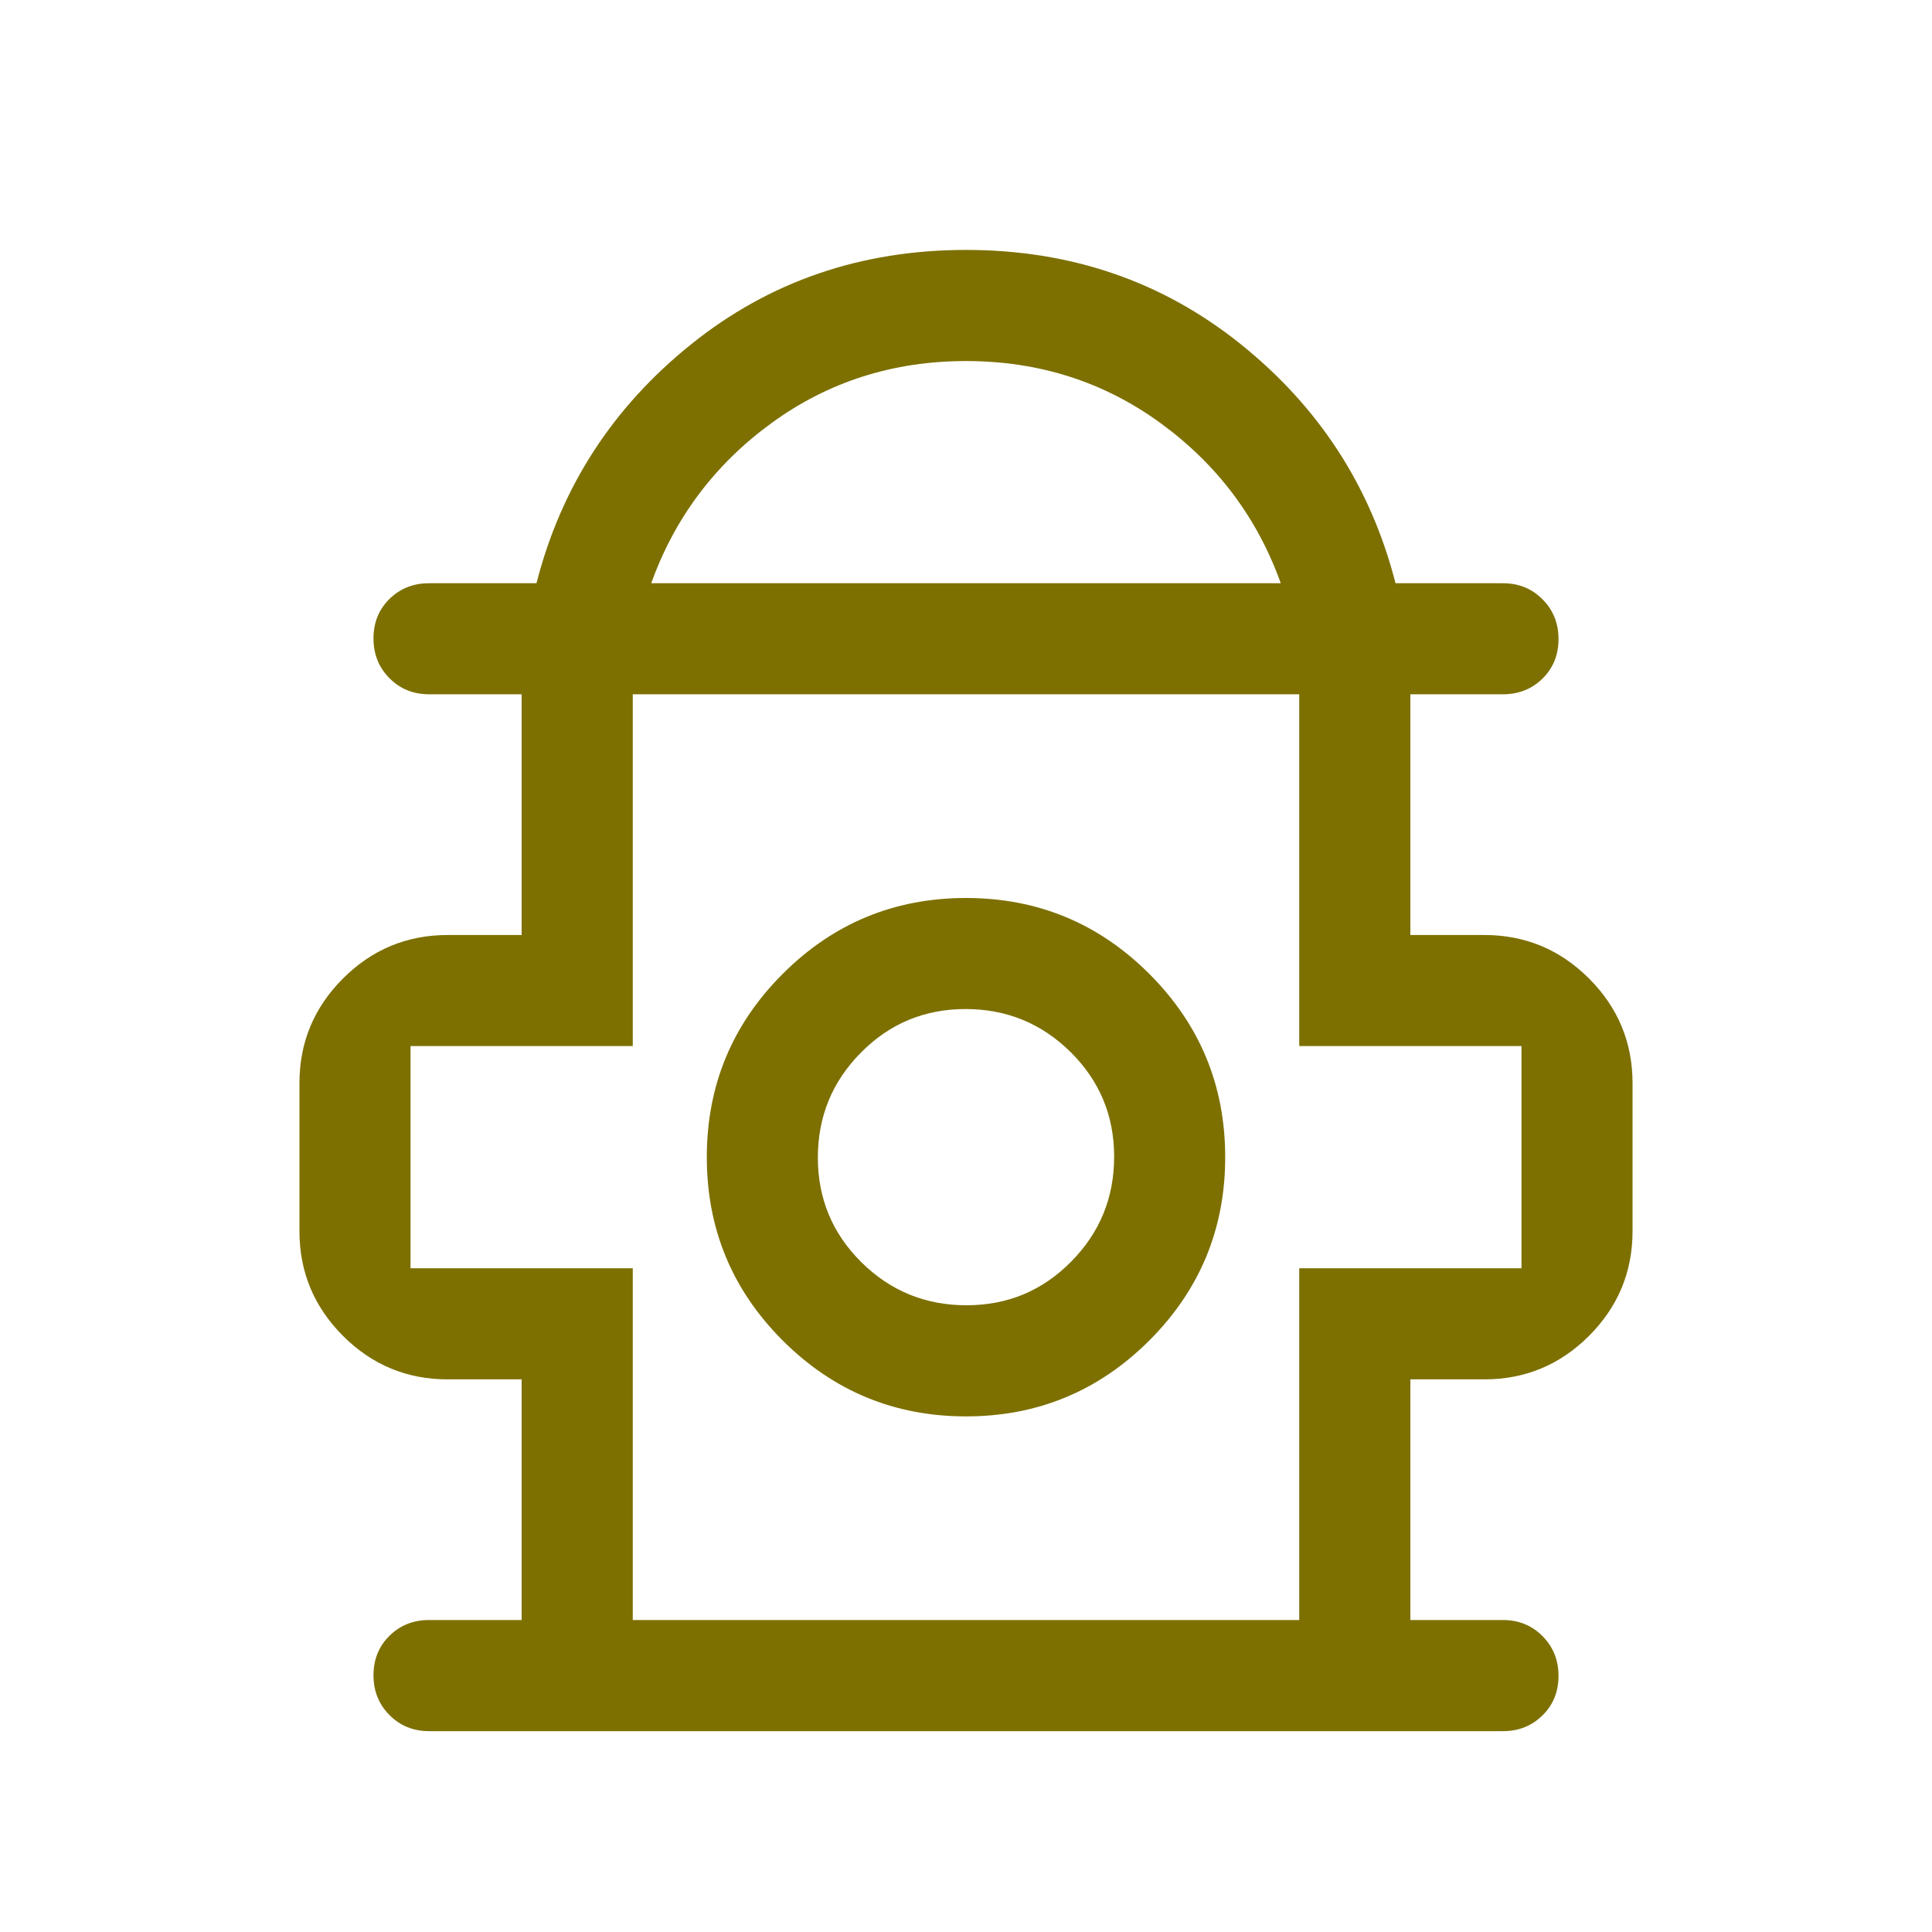 <svg width="25" height="25" viewBox="0 0 25 25" fill="none" xmlns="http://www.w3.org/2000/svg">
<path d="M6.75 20.963V17.849H5.792C5.265 17.849 4.813 17.661 4.438 17.286C4.063 16.91 3.875 16.459 3.875 15.932V14.015C3.875 13.488 4.063 13.037 4.438 12.662C4.813 12.287 5.265 12.099 5.792 12.099H6.75V8.984H5.552C5.348 8.984 5.178 8.915 5.04 8.776C4.902 8.638 4.833 8.466 4.833 8.261C4.833 8.056 4.902 7.886 5.04 7.75C5.178 7.615 5.348 7.547 5.552 7.547H6.942C7.261 6.301 7.928 5.271 8.942 4.456C9.956 3.641 11.142 3.234 12.5 3.234C13.858 3.234 15.044 3.641 16.058 4.456C17.072 5.271 17.739 6.301 18.058 7.547H19.448C19.652 7.547 19.822 7.616 19.96 7.755C20.098 7.893 20.167 8.065 20.167 8.27C20.167 8.475 20.098 8.645 19.96 8.781C19.822 8.916 19.652 8.984 19.448 8.984H18.25V12.099H19.208C19.735 12.099 20.187 12.287 20.562 12.662C20.937 13.037 21.125 13.488 21.125 14.015V15.932C21.125 16.459 20.937 16.91 20.562 17.286C20.187 17.661 19.735 17.849 19.208 17.849H18.25V20.963H19.448C19.652 20.963 19.822 21.033 19.96 21.171C20.098 21.31 20.167 21.482 20.167 21.686C20.167 21.891 20.098 22.061 19.96 22.197C19.822 22.333 19.652 22.401 19.448 22.401H5.552C5.348 22.401 5.178 22.331 5.04 22.193C4.902 22.054 4.833 21.883 4.833 21.678C4.833 21.473 4.902 21.303 5.04 21.167C5.178 21.031 5.348 20.963 5.552 20.963H6.75ZM8.427 7.547H16.573C16.27 6.7 15.75 6.009 15.016 5.474C14.281 4.939 13.442 4.672 12.5 4.672C11.558 4.672 10.719 4.939 9.984 5.474C9.25 6.009 8.731 6.7 8.427 7.547ZM8.188 20.963H16.812V16.411H19.688V13.536H16.812V8.984H8.188V13.536H5.312V16.411H8.188V20.963ZM12.5 18.328C13.426 18.328 14.217 18 14.872 17.346C15.527 16.691 15.854 15.9 15.854 14.974C15.854 14.047 15.527 13.257 14.872 12.602C14.217 11.947 13.426 11.62 12.5 11.62C11.574 11.62 10.783 11.947 10.128 12.602C9.473 13.257 9.146 14.047 9.146 14.974C9.146 15.9 9.473 16.691 10.128 17.346C10.783 18 11.574 18.328 12.5 18.328ZM12.506 16.89C11.975 16.89 11.522 16.705 11.146 16.333C10.771 15.961 10.583 15.51 10.583 14.979C10.583 14.449 10.769 13.995 11.141 13.62C11.512 13.245 11.963 13.057 12.494 13.057C13.025 13.057 13.478 13.243 13.854 13.614C14.229 13.986 14.417 14.437 14.417 14.968C14.417 15.499 14.231 15.952 13.859 16.327C13.488 16.703 13.037 16.89 12.506 16.89Z" fill="#7D7000"/>
</svg>
